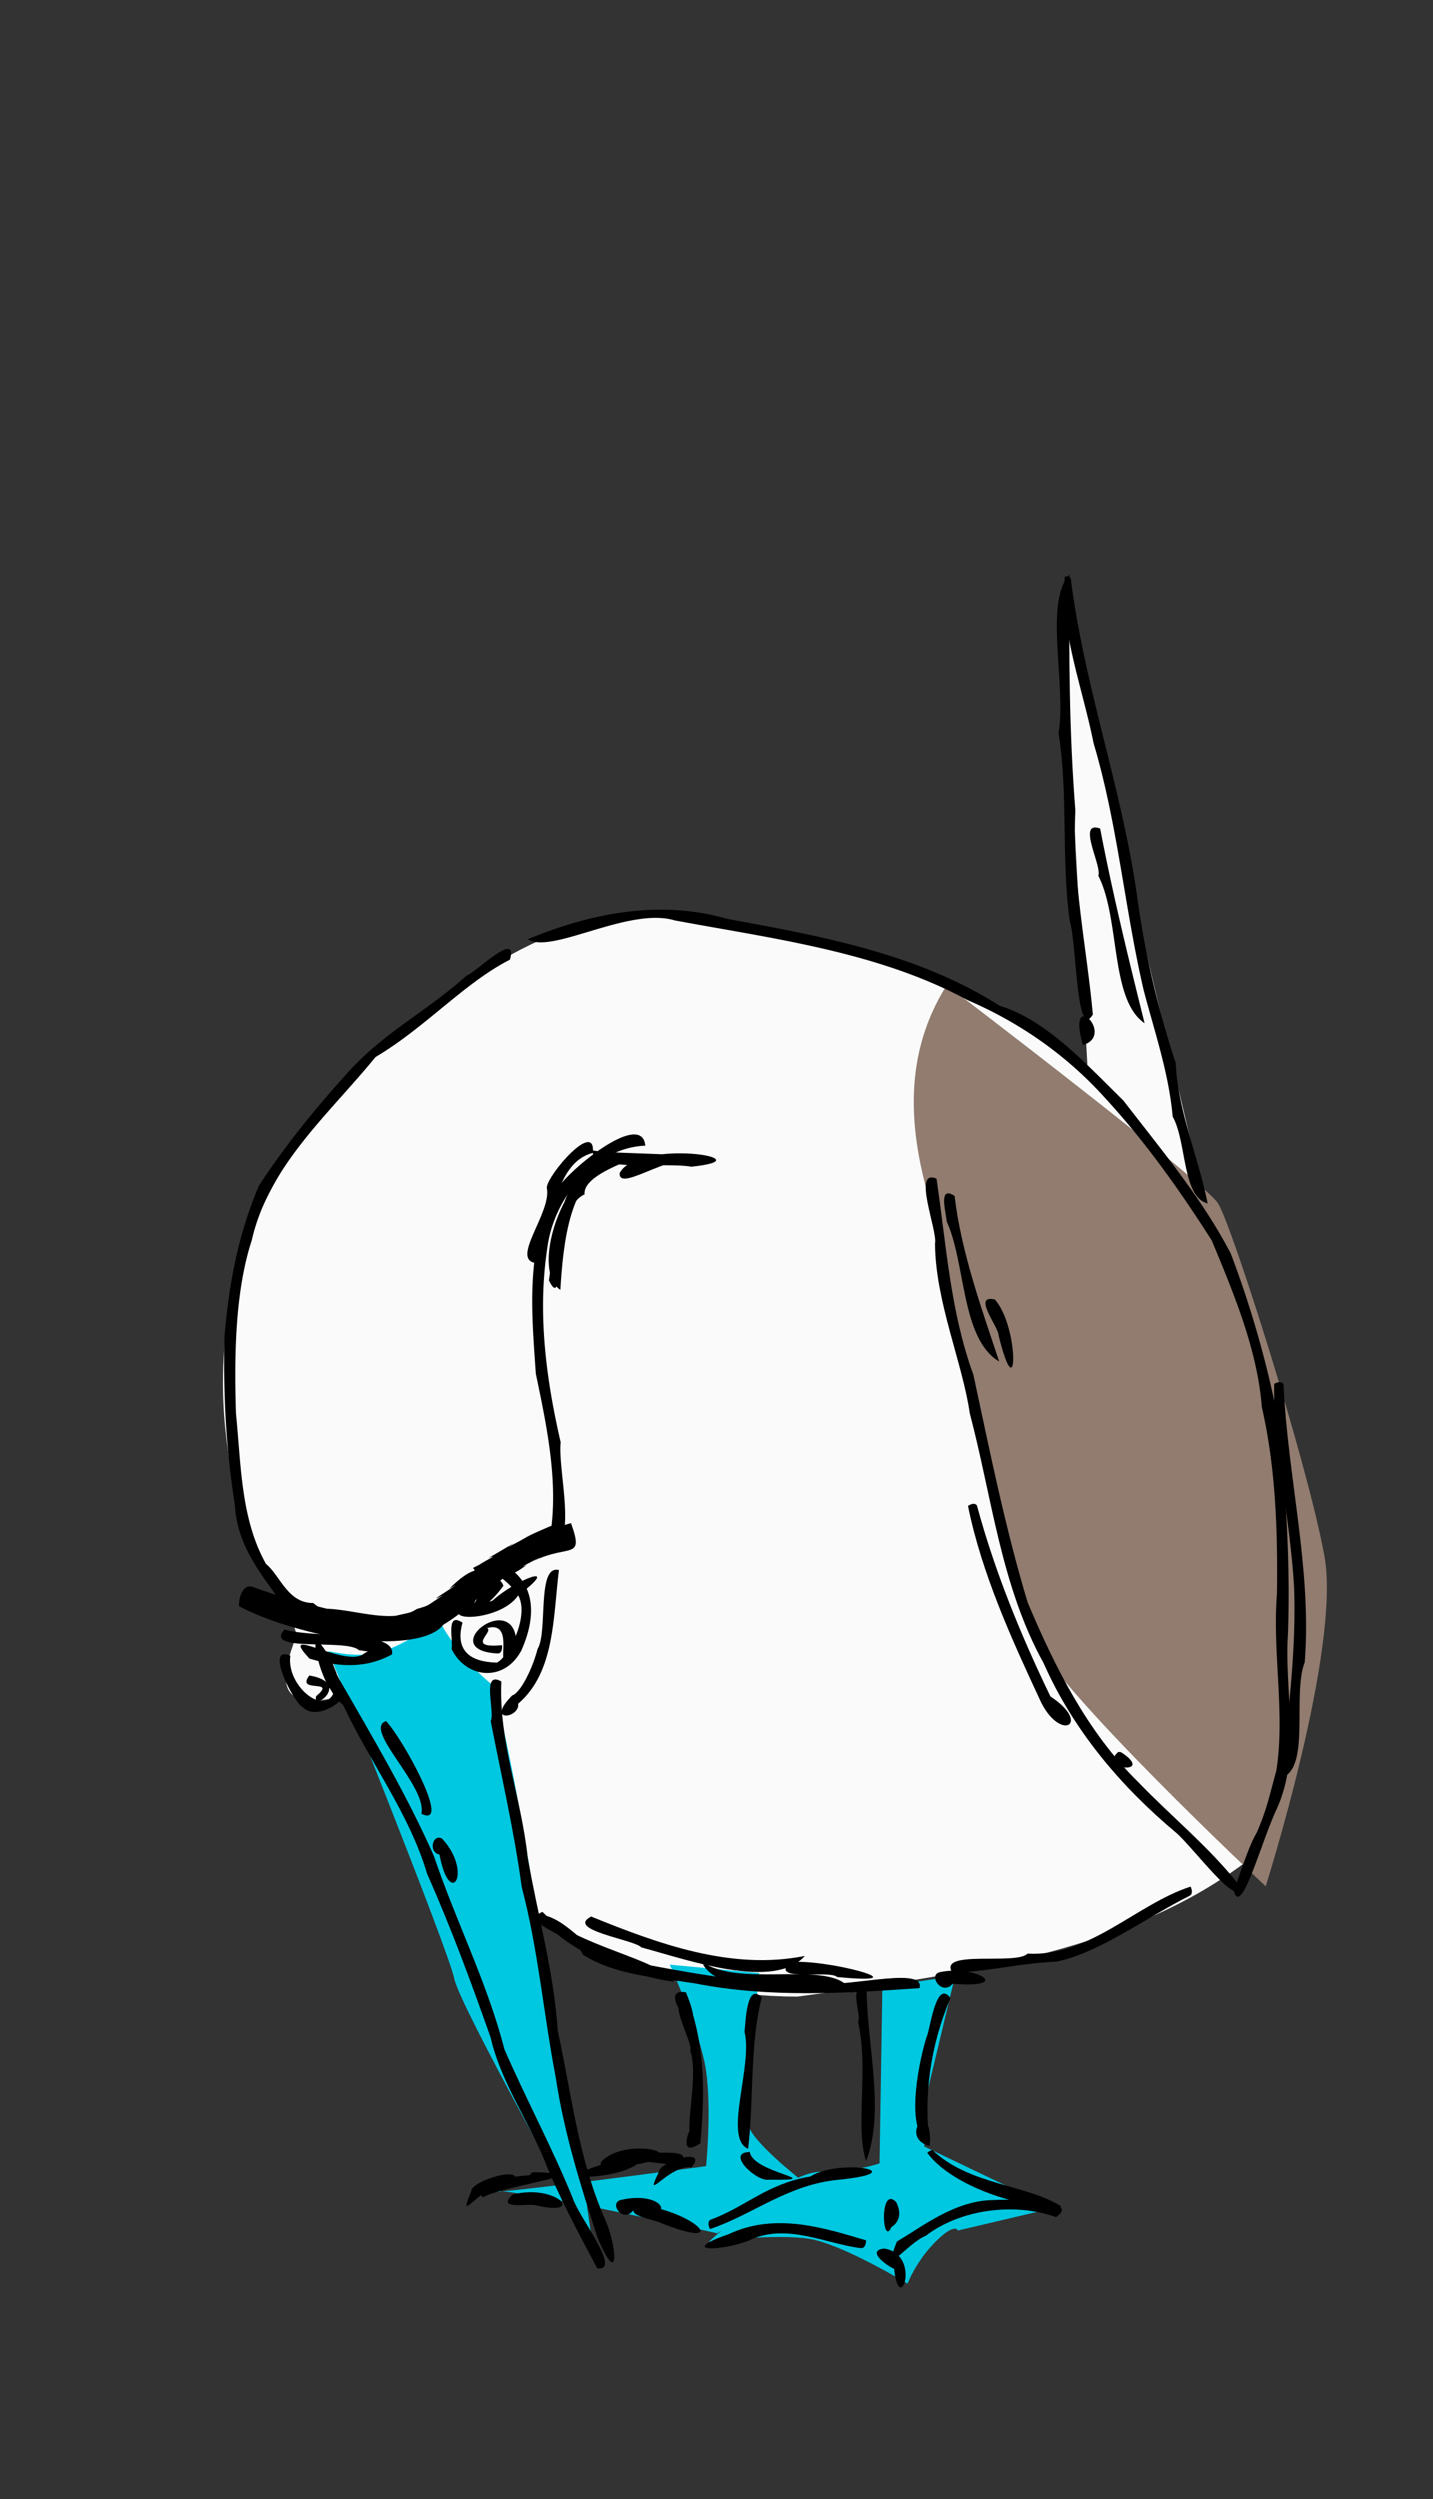 <svg xmlns="http://www.w3.org/2000/svg" width="390" height="680" viewBox="0 0 103.187 179.917">
    <rect x="0" y="0" width="103.187" height="179.917" fill="#333333" stroke="none"/>
    <g>
        <path d="M89.49 134.217c-8.67 6.415-20.39 7.955-32.084 9.532-10.111-.033-15.433-4.06-22.086-6.974l-10.695-14.648c-4.925 1.216-4.442-1.354-3.255-4.417-1.166-3.82-2.663-3.354-3.685-7.216-2.156-8.142-4.063-19.94 7.405-32.773 7.867-7.492 15.535-12.4 22.784-11.857 12.806 1.734 23.228 5.321 30.457 11.392l-1.86-34.409 10.694 45.337z" fill="#fafafa" fill-rule="evenodd"/>
        <path d="M54.672 142.052s-1.007 9.67-.806 10.88c.202 1.208 3.828 4.029 3.828 4.029l-6.044 3.828s-15.313-3.425-16.32-3.022c-1.007.403 15.514-1.813 15.514-1.813s.403-4.03 0-6.85c-.403-2.821-2.62-7.657-2.62-7.657z" fill="#00c8e1" fill-rule="evenodd"/>
        <path d="M23.644 118.881s8.664 21.559 9.067 23.573c.403 2.015 9.47 18.134 9.872 18.94.403.805-4.03-24.178-4.432-26.797-.216-1.4-1.577-9.668-2.725-13.318-2.022-1.58-3.857-4.446-3.723-4.614-3.685 2.368-4.874 2.855-8.059 2.216zM68.775 142.253l-2.216 9.268v3.022l9.268 4.433-6.85 1.612s-.202-.605-1.612.806c-1.41 1.41-2.015 3.022-2.015 3.022s-4.634-2.821-7.051-3.224c-2.418-.403-7.254.202-7.254.202s5.44-5.037 8.06-5.037c2.619 0 4.23-.605 4.23-.605l.202-12.693z" fill="#00c8e1" fill-rule="evenodd"/>
        <path d="M66.56 85.033s6.245 28.61 7.655 32.438c1.41 3.828 16.925 18.335 16.925 18.335s5.44-17.126 4.23-23.775c-1.208-6.649-6.648-23.774-7.655-25.386-1.008-1.612-19.544-15.716-19.544-15.716-2.199 3.515-3.163 7.91-1.612 14.104z" fill="#917c6f" fill-rule="evenodd"/>
        <g>
            <path d="M36.719 69.093c-3.294 1.68-6.075 4.873-9.677 7.01-3.37 4.13-7.691 7.806-8.913 13.194-1.197 3.654-1.273 8.33-1.137 12.473.372 3.666.338 7.586 2.162 10.826 1.018.834 1.562 2.828 3.402 2.815 2.056 1.68 4.356 1.504 6.076.887 1.838-.42 1.523-.3 3.388-1.255 1.632-.654 3.482-2.319 5.248-3.439 1.792-.694 2.185.62-.122.873-1.393 1.21-3.693 2.771-5.653 3.625-.965.611-3.405 1.142-5.3 1.356-2.465.134-4.408-1.635-6.13-2.353-1.605-2.219-2.993-4.047-3.15-6.757-.62-3.892-.857-7.904-.743-12.205.352-3.885.957-7.16 2.467-10.766 1.96-3.003 4.207-5.743 6.659-8.432 2.679-2.83 5.388-4.087 8.33-6.732.502-.078 3.72-3.33 3.093-1.12zM38.006 67.623c4.536-1.885 9.52-2.866 14.346-1.469 6.784 1.24 13.739 2.506 19.64 6.262 3.334.997 6.293 4.262 8.904 6.822 2.764 3.587 5.653 7.031 7.727 11.007a73.773 73.773 0 0 1 3.464 12.229c.511 5.018.835 10.082.655 15.19-.278 4.266 1.006 8.68-.847 12.657-1.165 2.55-2.515 7.716-3.052 5.82.406-1.093 1.079-3.257 1.63-4.154.752-1.683.943-2.754 1.427-4.477.663-4.12-.289-8.479.051-12.765.06-4.544-.092-9.089-1.087-13.432-.322-4.139-2.031-8.21-3.61-12.008-2.255-3.536-4.751-7.082-7.724-10.302-2.749-3.044-6.097-5.378-9.856-6.998-6.468-3.492-13.966-4.41-21.085-5.738-3.322-.999-8.903 2.476-10.584 1.354z"/>
            <path d="M67.437 84.86c.7 4.735.995 9.578 2.654 14.115 1.184 5.508 2.289 11.026 3.91 16.397 1.97 4.674 4.31 9.346 7.947 12.918 2.34 2.433 5.067 4.65 7.162 7.285.359 2.231-3.291-2.687-4.44-3.642-3.984-3.337-7.39-7.37-9.524-12.194-3.071-5.542-3.711-11.921-5.316-17.99-.52-3.634-2.48-8.056-2.502-12.22.206-.882-1.68-5.455.109-4.67z"/>
            <path d="M68.738 86.103c.473 4.057 1.986 8.23 3.21 11.923-2.757-1.644-2.39-7.062-3.782-10.098-.006-.502-.67-2.651.572-1.825z"/>
            <path d="M71.635 93.556c1.771 1.984 1.667 8.241.276 2.607.017-.618-1.946-2.977-.276-2.607zM70.351 108.4c1.28 4.745 3.16 9.334 5.289 13.74 2.949 1.929.806 3.3-.65.469-2.125-4.551-4.291-9.286-5.288-14.186.17-.123.5-.262.65-.023zM80.733 126.154c2.52 1.664-1.732 1.267-.203-.026zM92.424 99.67c.297 6.707 2.046 13.253 1.528 20.002-.914 2.314.44 7.588-1.65 8.314.414-4.493 1.058-9.085.883-13.706-.27-4.918-1.543-10.405-1.43-14.65.187-.109.538-.22.669.04zM77.014 41.373c-.055 5.678-.022 11.36.421 16.985-.246 5.006.808 9.765 1.26 14.685-1.214 1.97-1.145-5.03-1.658-6.708-.635-4.442-.1-9.073-.813-13.558.582-3.427-1.068-9.455.79-11.404z"/>
            <path d="M77.103 41.639c.97 7.77 3.706 15.203 4.782 22.927a66.65 66.65 0 0 0 2.778 11.968c.14 3.424 1.632 6.75 2.296 10.111-1.838-.474-1.506-4.461-2.517-6.252-.278-3.131-1.294-6.071-2.091-9.11-1.372-5.905-1.867-11.938-3.608-17.789-.771-3.9-2.457-8.283-2.062-11.99h.27l.152.134zM79.22 59.653c.9 4.705 2.06 9.441 3.2 14.017-2.506-1.709-1.744-7.524-3.334-10.623.28-.699-1.586-4.008.134-3.394zM46.467 82.484c-3.654.142-6.572 3.772-7.044 7.28-.732 4.713-.113 9.47.95 14.077-.234 2.041 1.365 7.716-.942 7.682.943-4.09.02-8.479-.845-12.608-.3-4.33-.763-9.094 1.385-13.098.783-1.461 6.25-5.963 6.496-3.333z"/>
            <path d="M44.382 83.898c-3.42.426-3.834 5.857-4.033 8.969-2.277-1.487.376-9.45 4.334-9.66 3.684-.283-2.772.878-2.591 2.786-2.382 1-1.293 8.818-2.565 6.192.481-3.35.91-8.973 5.08-9.021.264.173.088.743-.225.734z"/>
            <path d="M44.62 84.455c1.347-2.526 10.824-1.024 5.152-.458-1.842-.346-7.257.436-7.093-1.171 1.977.35 9.003.073 8.098.982-1.699-1.455-6.253 2.22-6.157.647zM18.1 114.22c2.236.793 3.07 1.035 5.429 1.599 2.18.082 4.801 1.14 6.485.021.93-.282.562-.114 1.886-.994-1.81.956 2.142-1.426.457-.466 1.69-1.705 2.04-1.065 1.7-1.493l.93-.477c-1.528.709 1.434-.719.167-.24.758-.394 2.589-1.556 1.404-.77 1.945-.99.767-.526 3.096-1.532 3.022-.299-1.845.756 1.46-.21.984 2.711-.167 1.487-2.653 2.714 1.612-.859-1.701.814-.544.3-1.497 1.11-.558.023-2.126 1.318.493-.278-.56.368-.749.338.22.194-2.026 1.847-1.774 1.647.016.191-2.695 1.917-1.166.73-.99 1.953-6.04 1.495-8.061 1.175-2.772-.574-5.075-1.325-6.826-2.233-.04-.506.199-1.528.884-1.427z"/>
            <path d="M33.304 116.826c-.527 1.902.408 2.83 2.475 2.875.959-.464 2.643-3.955 1.235-5.226-1.205-1.562-4.031-2.305-.7-1.813 2.384 1.369 2.25 3.873 1.232 6.16-1.232 2.32-3.98 2.045-5.03-.1.146-.558-.458-2.736.788-1.897z"/>
            <path d="M35.857 119.045c-4.834-.237 1.718-5.122 1.319-.202-2.058 2.52.277-2.28-2.103-1.63.544.267-1.609 1.478 1.075 1.235.03.212-.003.576-.291.597zM40.248 113.037c-.422 3.347-.279 7.35-2.935 9.622.143 1.04-2.43 1.434-.432-.594.648-.204 1.53-2.125 1.826-3.345.765-1.215-.08-6.093 1.541-5.683zM23.683 121.524c-1.325-2.626-1.073-4.296.732-.653 2.409 4.193 4.882 8.346 6.826 12.75 1.585 4.702 3.84 9.102 5.082 13.923 1.582 3.633 3.435 7.07 4.905 10.68.444 1.412 3.601 5.319 1.777 5.087-1.28-2.401-2.87-5.38-3.806-7.794-1.216-2.948-3.152-5.683-3.865-8.813-1.401-3.966-2.85-7.913-4.578-11.792-1.292-4.378-4.13-8.04-6.043-12.152-1.763-1.33-3.043-7.226-.816-3.125.185.482 1.143 2.44-.214 1.889z"/>
            <path d="M36.1 121.06c-.197 4.328 1.448 8.4 1.891 12.622.712 4.147 1.905 8.322 2.17 12.519.99 4.55 1.498 9.275 3.42 13.61.85 1.93 1.056 5.054-.551 1.307-1.232-3.782-2.419-7.594-3.009-11.53-.877-4.56-1.263-9.218-2.453-13.728-.538-3.992-1.457-7.94-2.234-11.95.339-.616-.709-3.695.766-2.85zM20.905 119.205c-.307 2.274 2.719 4.558 3.197 2.408 2.133-.278-.97 2.608-2.295 1.308-.652-.3-2.805-4.536-.902-3.716zM20.483 117.318c2.213.67 8.056.007 7.745 1.791-1.636.897-3.483 1.034-5.94.308-2.357-2.517 2.394.58 3.826-.294 1.152-.933 3.413.286-.276-.32-.878-.845-6.91.202-5.355-1.485zM85.644 136.497c-3.107 1.556-6.532 4.126-9.577 4.732-2.999.156-3.982.597-7.479.814-1.125-1.729 4.605-.528 5.403-1.393 4.457.26 7.833-3.556 11.74-4.822.097.195.183.556-.087.669z"/>
            <path d="M66.21 143.138c-5.358.37-10.87.711-16.165-.343-2.952-.455-5.682-.587-8.055-2.05-.575-1.41-4.803-2.29-2.93-3.099 2.36 2.47 8.408 3.361 9.456 5.028-3.283-.418-8.29-2.422-9.612-4.836 2.046.264 3.518 2.881 5.355 3.186 4.653.828 9.381 1.936 14.227 1.654 1.534.709 8.221-1.286 7.725.46z"/>
            <path d="M50.825 141.412c2.957 1.703 9.492-.468 10.532 2.067-3.263-1.335-9.107.612-10.733-2.038l.201-.029z"/>
            <path d="M42.566 137.983c4.838 1.964 10.103 3.898 15.39 2.836-2.208 2.498-8.373.304-11.776-.615-.5-.562-5.5-1.243-3.614-2.22z"/>
            <path d="M56.865 141.282c2.417-.325 9.913 1.68 3.416 1.055-.534-.529-4.873.397-3.416-1.055zM67.676 141.985c2.591-.538 5.374 1.188.925.841-.78.902-1.806-.635-.925-.84zM67.2 154.854c2.669 2.482 6.791 2.423 9.247 4.02-2.914.146-7.87-1.46-9.66-3.857-.127-.021.412-.322.413-.163z"/>
            <path d="M76.045 159.62c-3.127-1.106-6.979-.498-9.386 1.35-1.381.558-3.23 3.25-2.073.409 1.837-1.075 4.196-2.973 6.974-2.985.645-.043 6.478-.16 4.485 1.225zM62.01 161.857c-2.468-.272-5.41-1.877-8.097-.539-2.08.79-5.131.82-1.42-.478 3.414-1.593 6.958-.397 9.867.453.008.213-.06.573-.35.564zM51.185 159.803c2.497-.916 4.048-2.585 7.155-3.1 2.143-1.34 7.567-.321 2.056.229-3.686.344-6.199 2.526-9.268 3.55-.107-.193-.21-.552.057-.68zM62.407 143.383c.05 3.937 1.324 8.729-.043 12.206-.804-2.408.207-6.68-.58-10.02.299-.474-.812-2.948.623-2.186z"/>
            <path d="M63.661 161.887c2.773.416 1.048 5.122.713 1.334.656.634-2.43-1.148-.713-1.334zM64.527 158.532c1.044 2.025-1.973 2.373-.22 1.477-.735 2.398-1.083-2.779.22-1.477zM54.855 143.81c-.887 3.467-.553 7.27-.987 10.893-1.817-.763.37-6.01-.262-8.432.079-.28.089-3.69 1.249-2.461zM53.992 154.936c.22 1.545 5.817 2.054 1.37 1.993-.884.169-3.16-1.973-1.37-1.993zM48.767 155.904c-1.25-.257-6.867-.47-2.373-1.108-.607.576 4.24-.448 2.373 1.108z"/>
            <path d="M44.236 155.276c4.583-1.81-1.156 2.577 0 0zM36.863 157.332c-2-.561-4.096 3.24-2.935.444-.067-.77 4.297-2.093 2.935-.444zM36.92 157.996c3.179-.81 5.351 1.66 1.625.766-.505-.119-2.859.358-1.624-.766zM46.104 158.744c4.125.533 6.632 3.39 1.295 1.226-.475-.185-2.791-.577-1.295-1.226zM49.794 156.04c-1.659-.198-3.508 2.708-2.36.357-.003-.77 3.643-1.872 2.36-.357zM22.275 120.628c3.117.54.114 2.677.496 1.481 1.562-1.287-1.509-.156-.496-1.481zM27.795 123.91c1.195 1.242 4.793 7.784 2.55 6.673.43-1.984-4.247-6.087-2.55-6.672zM31.83 132.37c2.254 2.429.563 5.147-.185 1.147-.82-.16-.5-1.517.185-1.148zM36.252 114.161c-2.084 2.964-4.982 2.495-.787 1.08 1.534-1.438 5.19-2.918 1.847-.375-1.39 2.053-6.65 1.932-3.087.366-.424 1.105 1.249-2.885 2.027-1.071zM42.69 83.005c-2.852.716-2.871 5.297-4.104 7.931-1.87-.26 1.17-3.647.787-5.43.029-.915 3.535-4.955 3.316-2.501z"/>
            <path d="M38.432 156.385c4.927.12-2.51 1.034-3.644 1.818-2.138-1.806 9.496-2.077 3.48-1.055-.282-.151-.153-.748.164-.763zM43.447 155.483c1.86-1.607 6.647-.424 2.401.347-1.612 1.134-6.75 1.227-2.286-.048 3.263-1.4 5.247-.37.853.116-.415 1.066-1.633.046-.968-.415zM44.679 158.393c3.237-.76 4.145 1.635.91.754-.734.93-1.747-.504-.91-.754zM68.44 143.847c-1.451 3.466-1.95 6.985-1.487 10.657-2.27-.565.136-3.568.01-.206-1.748-.575-.962-5.32-.244-7.643.253-.451.663-4.229 1.722-2.808zM49.605 144.152c1.195 3.304 1.14 6.74.823 10.159-2.529 1.703.684-4.382-.35-.084-1.11-.246.34-4.45-.38-6.618.29-.46-1.96-4.102-.093-3.457z"/>
            <path d="M49.393 143.44c1.954 4.727-2.504-.469 0 0zM77.974 75.237c-1.217-4.294 2.419-.7 0 .001z"/>
        </g>
    </g>
</svg>
